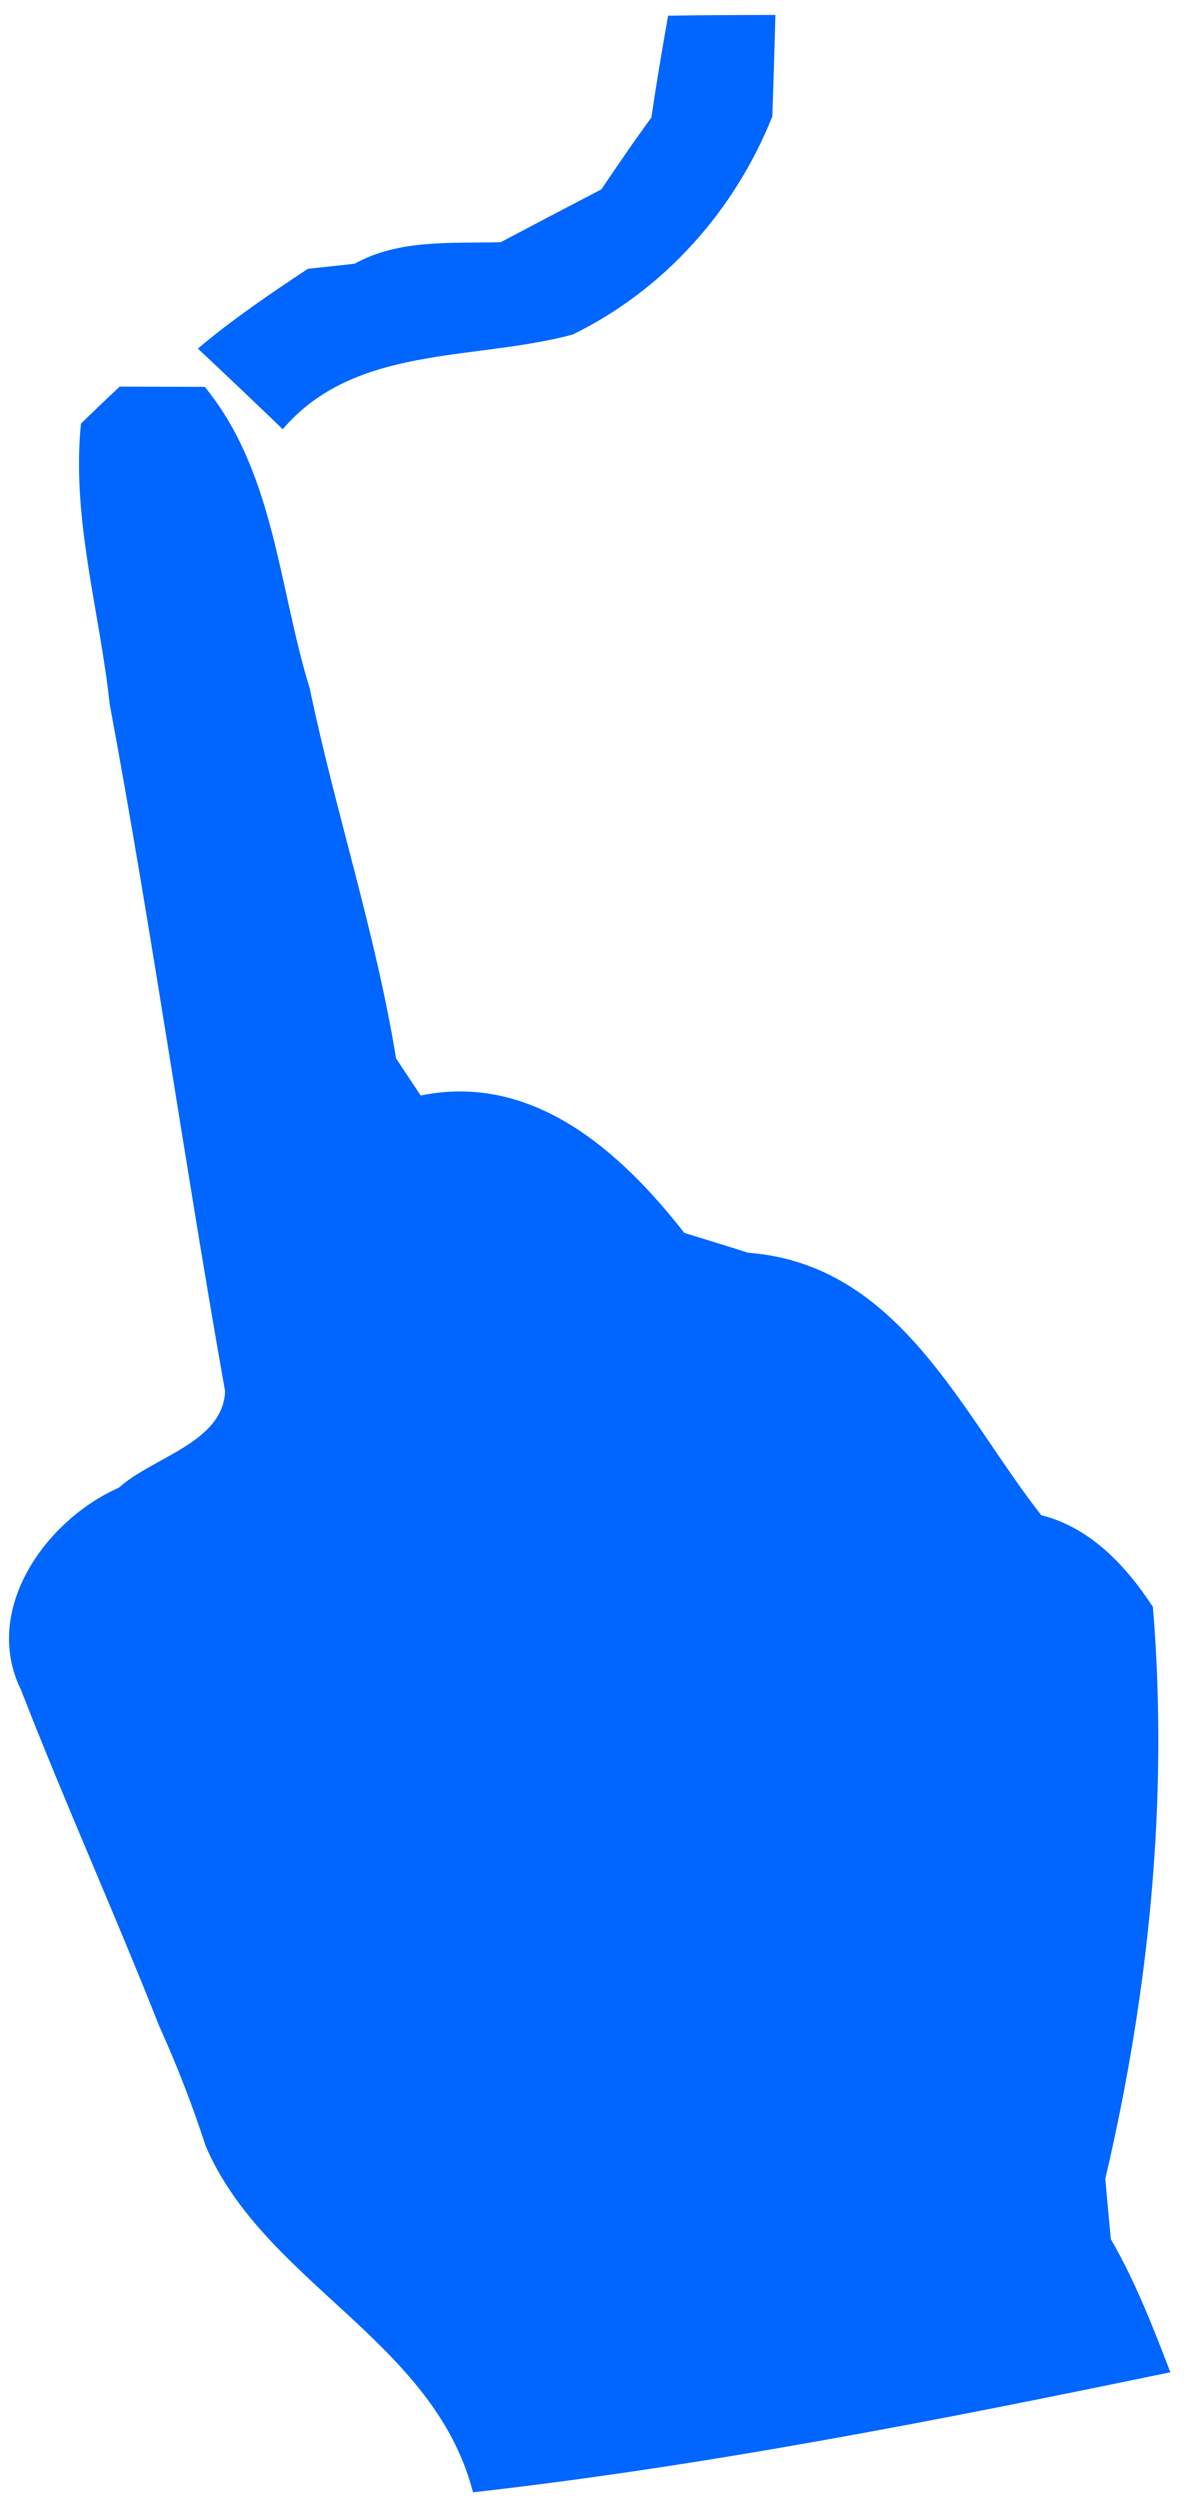 <svg xmlns="http://www.w3.org/2000/svg" xmlns:xlink="http://www.w3.org/1999/xlink" width="54" height="114" version="1.1"><g><path fill="#06f" fill-rule="nonzero" stroke="none" d="M 22.838 11.044 C 24.365 10.234 25.891 9.434 27.428 8.635 C 28.17 7.537 28.922 6.428 29.707 5.362 C 29.936 3.805 30.198 2.26 30.47 0.714 C 32.095 0.692 33.73 0.682 35.366 0.682 C 35.322 2.217 35.279 3.763 35.224 5.309 C 33.523 9.573 30.318 13.208 26.12 15.255 C 21.617 16.471 16.198 15.703 12.895 19.573 C 11.608 18.336 10.321 17.11 9.024 15.895 C 10.605 14.562 12.317 13.4 14.039 12.26 C 14.574 12.196 15.642 12.089 16.176 12.025 C 18.215 10.895 20.592 11.108 22.838 11.044 Z M 5.426 67.837 C 6.985 66.436 10.158 65.795 10.267 63.449 C 8.413 53.021 6.941 42.517 5.001 32.1 C 4.543 27.831 3.256 23.66 3.692 19.315 C 4.128 18.891 5.012 18.044 5.459 17.631 C 6.429 17.631 8.37 17.642 9.34 17.642 C 12.524 21.542 12.698 26.766 14.127 31.394 C 15.304 37.042 17.136 42.56 18.063 48.263 C 18.346 48.687 18.902 49.534 19.186 49.958 C 24.299 48.904 28.312 52.51 31.212 56.225 C 32.182 56.519 33.153 56.823 34.123 57.127 C 41.014 57.659 43.816 64.405 47.49 69.097 C 49.725 69.651 51.361 71.411 52.582 73.279 C 53.302 82.013 52.408 90.844 50.412 99.349 C 50.467 100.034 50.598 101.413 50.663 102.108 C 51.775 104.031 52.582 106.106 53.378 108.18 C 42.889 110.353 32.248 112.449 21.573 113.655 C 19.796 106.747 12.077 104.129 9.384 97.872 C 8.773 95.993 8.064 94.168 7.258 92.386 C 5.23 87.248 2.962 82.219 0.966 77.081 C -0.843 73.421 2.068 69.325 5.426 67.837 Z" transform="matrix(1 0 0 1 -787 -4346 ) matrix(1 0 0 1 787 4346 )"/></g></svg>